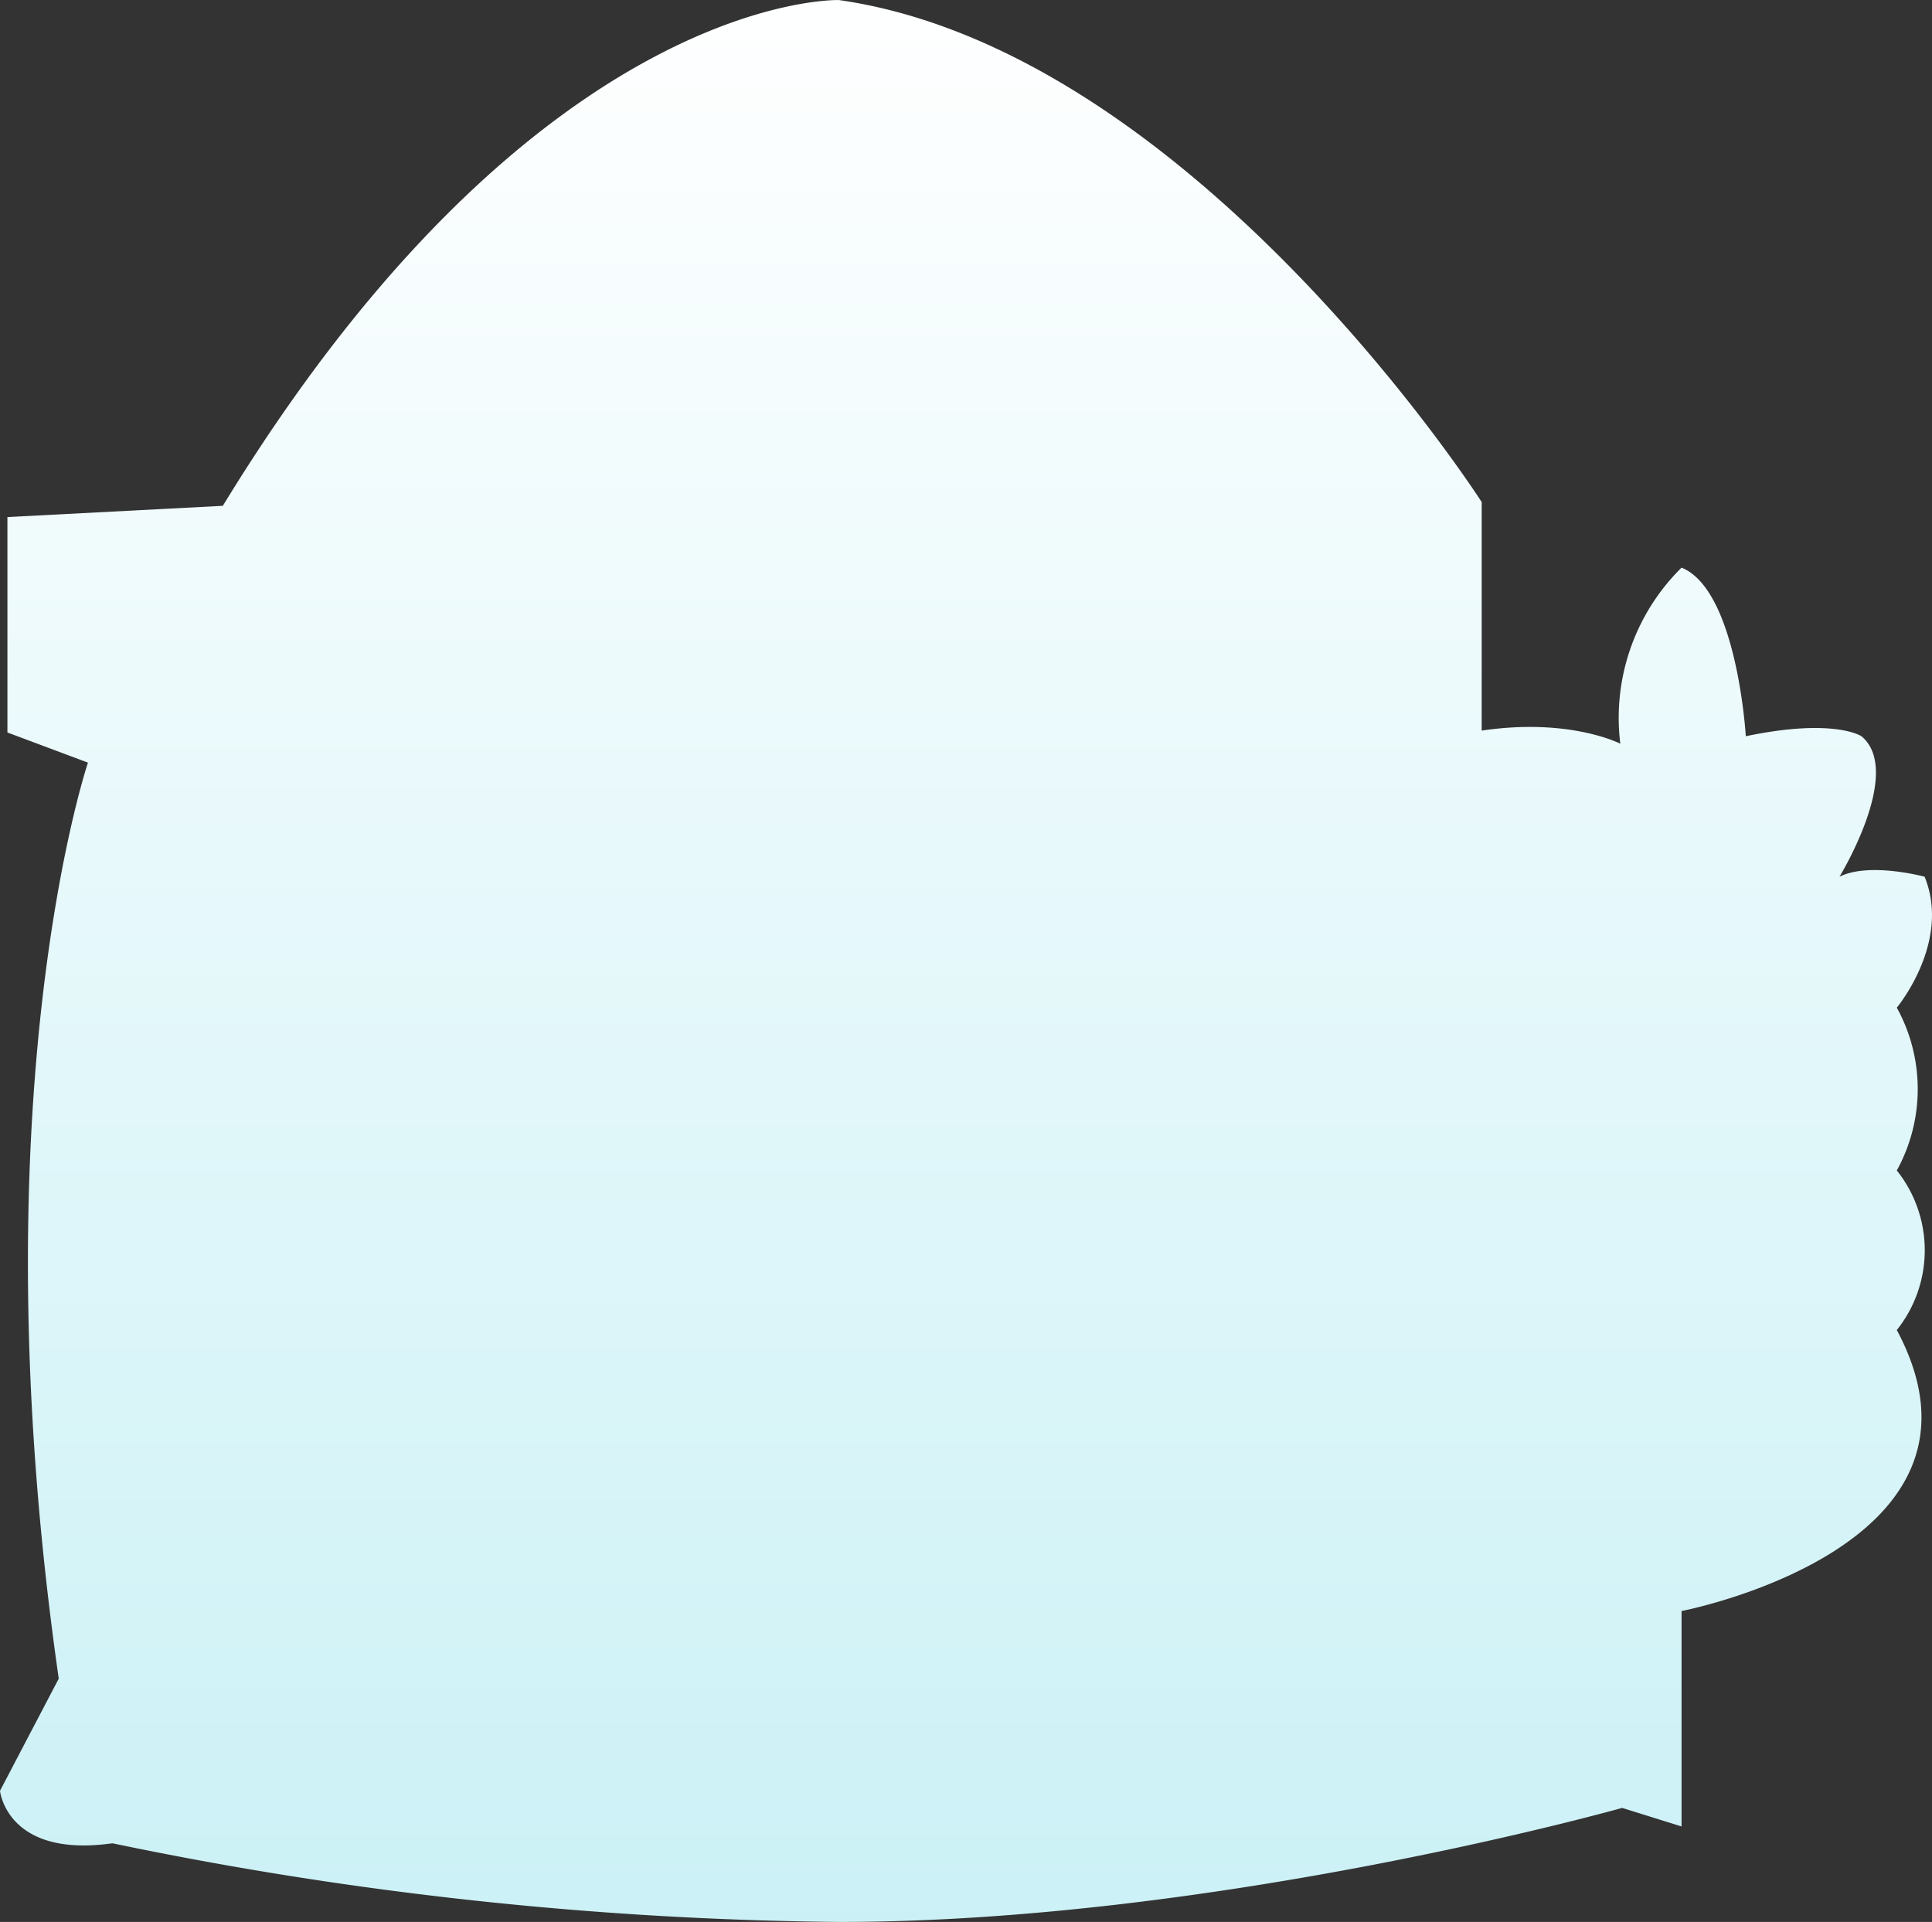 <svg xmlns="http://www.w3.org/2000/svg" xmlns:xlink="http://www.w3.org/1999/xlink" width="103.14" height="102.601" viewBox="0 0 103.14 102.601">
  <rect x="0" y="0" width="103.14" height="102.601" fill="#333333" stroke="none"/>
  <defs>
    <linearGradient id="linear-gradient" x1="0.5" y1="1" x2="0.5" gradientUnits="objectBoundingBox">
      <stop offset="0" stop-color="#cbf1f6"/>
      <stop offset="1" stop-color="#fff"/>
    </linearGradient>
  </defs>
  <path id="Trazado_50910" data-name="Trazado 50910" d="M-810.366,3326.765s.362,3.6,6,2.8a198.989,198.989,0,0,0,38.789,4.2c20.211,0,41.811-6.088,41.811-6.088l3.17.99v-11.5s17.687-3.4,11.491-15a6.826,6.826,0,0,0,0-8.519,9.014,9.014,0,0,0,0-8.692s2.913-3.491,1.484-6.989c0,0-2.945-.8-4.545,0,0,0,3.44-5.609,1.174-7.5,0,0-1.456-.988-6.174,0,0,0-.459-7.8-3.43-9a11.263,11.263,0,0,0-3.27,9.4s-2.691-1.4-7.4-.7v-12.2s-15.425-24.1-34.315-26.8c0,0-16.089-.5-32.889,27l-11.5.6v11.5l4.3,1.609s-6.019,17.8-1.56,48.9Z" transform="translate(810.366 -3231.164)" fill="url(#linear-gradient)"/>
</svg>
